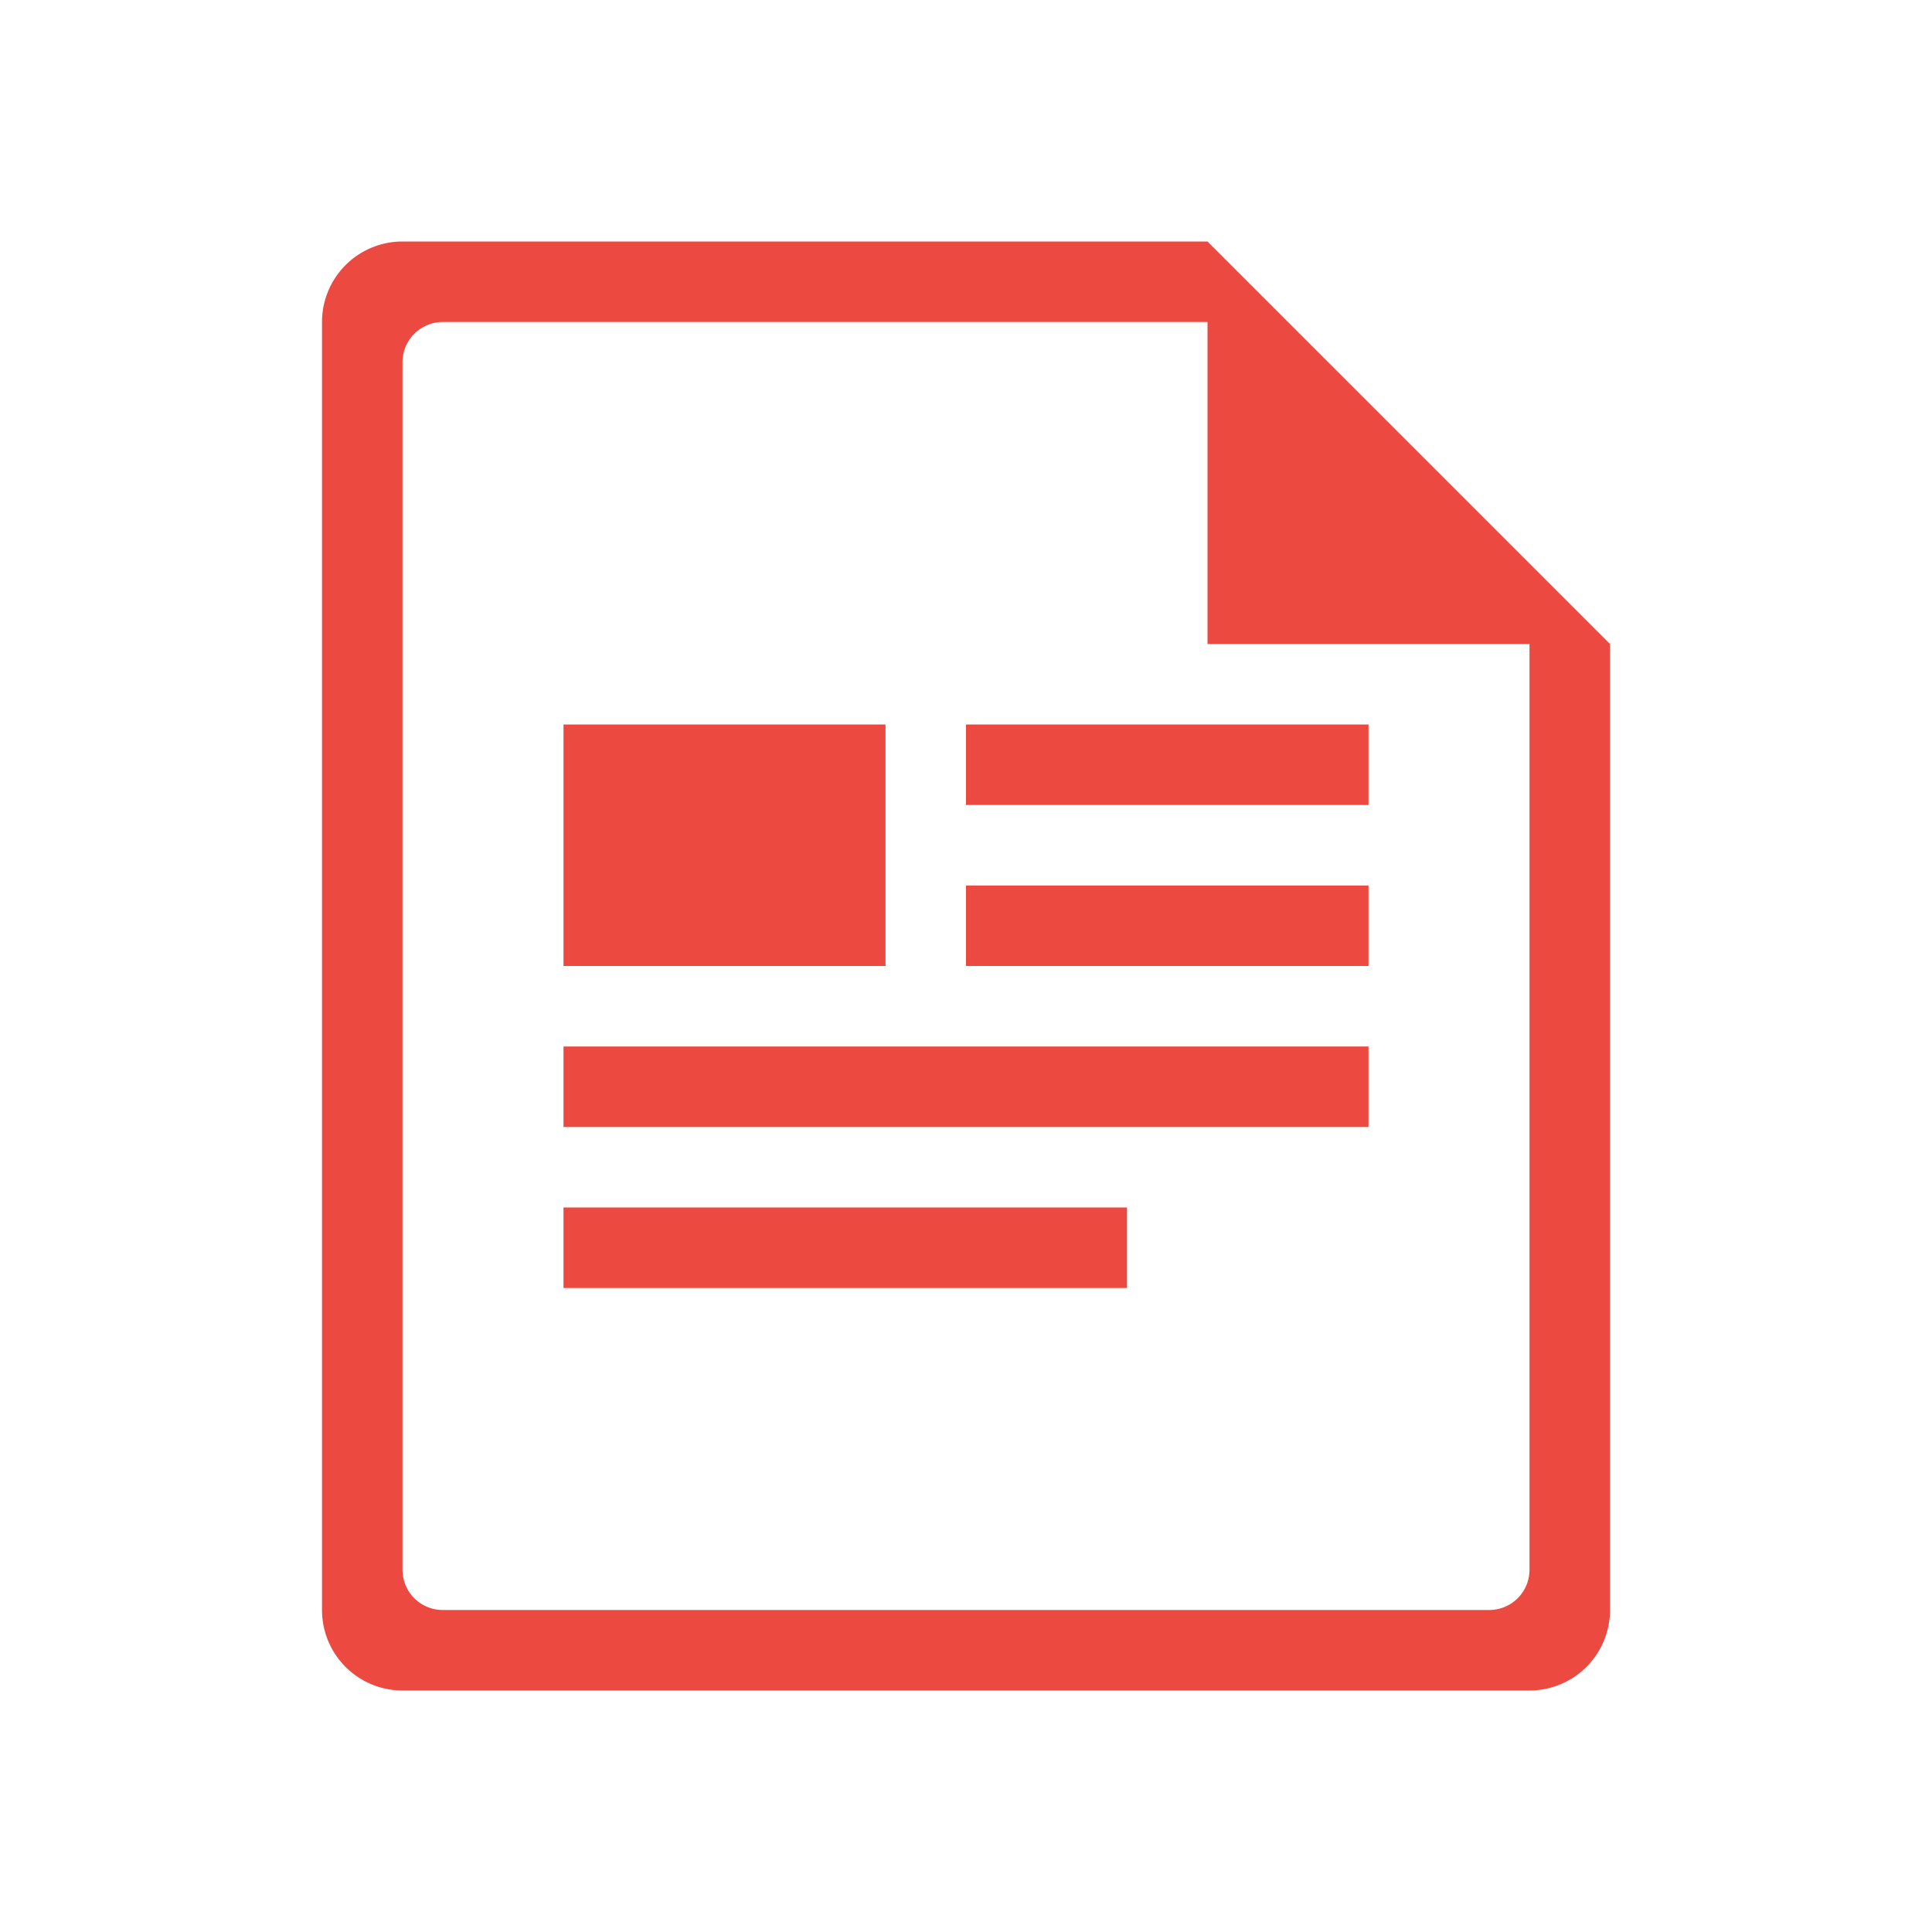 <svg xmlns="http://www.w3.org/2000/svg" width="24" height="24" viewBox="0 0 24 24">
  <title>file-pdf-24</title>
  <g id="final">
    <g id="file-pdf">
      <path d="M15,3H5A1,1,0,0,0,4,4V20a1,1,0,0,0,1,1H19a1,1,0,0,0,1-1V8Zm4,16.5a.5.5,0,0,1-.5.5H5.5a.5.5,0,0,1-.5-.5V4.5A.5.5,0,0,1,5.5,4H15V8h4Z" fill="#ec4a41"/>
      <rect x="7" y="13" width="10" height="1" fill="#ec4a41"/>
      <rect x="7" y="15" width="7" height="1" fill="#ec4a41"/>
      <rect x="12" y="11" width="5" height="1" fill="#ec4a41"/>
      <rect x="12" y="9" width="5" height="1" fill="#ec4a41"/>
      <rect x="7" y="9" width="4" height="3" fill="#ec4a41"/>
    </g>
  </g>
</svg>

